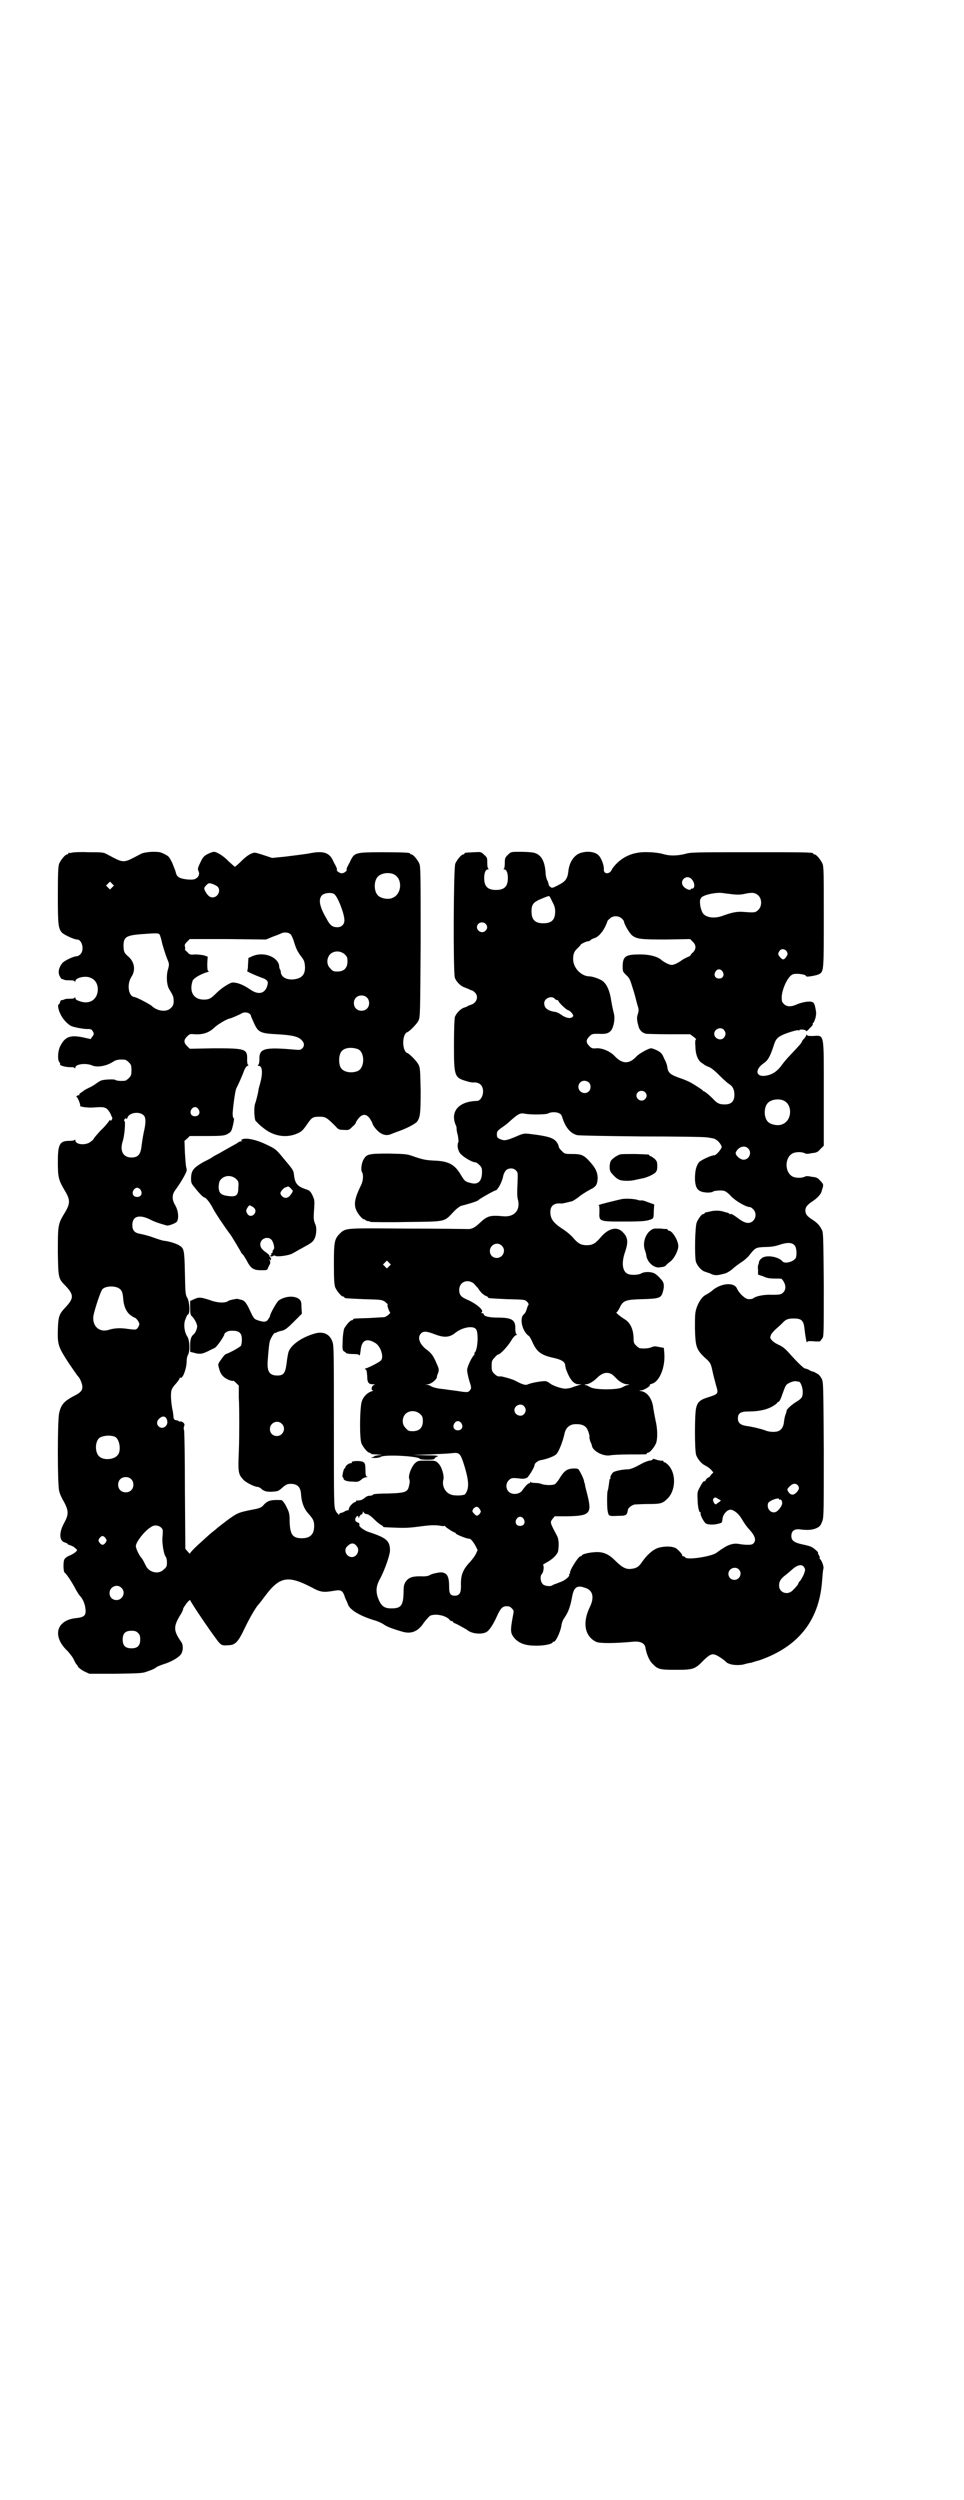 <?xml version="1.0" standalone="no"?>
<!DOCTYPE svg PUBLIC "-//W3C//DTD SVG 20010904//EN"
 "http://www.w3.org/TR/2001/REC-SVG-20010904/DTD/svg10.dtd">
<svg version="1.0" xmlns="http://www.w3.org/2000/svg"
 width="1100pt" height="2850pt" viewBox="0 0 1100 2850"
 preserveAspectRatio="xMidYMid meet">
<g transform="translate(0,2850) scale(0.5,-0.5)"
fill="#000000" stroke="none">
<path d="M164 3756 c-3 -1 -6 -1 -7 0 0 0 -1 0 -1 -2 0 -1 -1 -2 -3 -2 -4 0
-14 -12 -18 -21 -2 -6 -3 -18 -3 -72 0 -69 1 -76 10 -86 6 -5 27 -15 34 -15
11 0 17 -23 8 -33 -3 -3 -6 -5 -8 -5 -8 0 -29 -10 -34 -16 -8 -10 -10 -21 -6
-29 2 -4 4 -7 5 -7 1 0 4 -1 6 -2 2 -1 8 -1 14 -1 6 0 9 -1 10 -3 0 -2 1 -1 1
1 0 8 23 13 34 8 14 -5 20 -20 16 -36 -5 -18 -22 -25 -42 -17 -6 2 -8 4 -8 7
0 2 -1 3 -1 1 -1 -2 -4 -3 -10 -3 -6 0 -12 0 -15 -2 -3 -1 -6 -2 -6 -1 -1 0
-2 -2 -3 -5 -1 -3 -2 -5 -3 -5 -3 0 -1 -13 4 -22 4 -10 16 -23 24 -27 6 -3 32
-8 40 -7 4 0 7 -1 9 -4 4 -6 4 -9 -1 -14 l-3 -5 -18 4 c-30 6 -41 1 -52 -21
-5 -11 -6 -29 -2 -35 2 -2 3 -5 2 -5 -2 -3 12 -7 22 -7 5 0 11 0 11 -2 1 -1 2
-1 2 1 0 8 24 11 38 5 11 -5 31 -2 46 7 9 6 14 7 29 6 2 0 6 -3 9 -6 5 -5 6
-7 6 -18 0 -11 -1 -13 -6 -18 -3 -3 -7 -6 -9 -6 -11 -1 -19 0 -22 2 -2 2 -23
1 -31 -1 -3 -1 -8 -4 -12 -7 -4 -3 -12 -8 -17 -10 -6 -3 -10 -5 -11 -6 -1 -1
-4 -3 -7 -5 -3 -2 -5 -4 -4 -5 1 -2 1 -2 0 -1 -3 1 -9 -3 -6 -4 3 -2 9 -18 8
-20 -3 -2 17 -5 30 -4 25 2 29 1 36 -9 3 -4 5 -9 5 -10 1 -2 2 -3 2 -4 1 -1 0
-3 -1 -5 -2 -3 -3 -3 -3 -1 0 2 -2 0 -4 -3 -2 -3 -10 -13 -19 -21 -8 -9 -15
-17 -15 -18 0 -1 -3 -4 -7 -7 -11 -9 -35 -7 -35 3 0 2 -1 2 -2 1 0 -1 -5 -2
-11 -2 -23 0 -27 -7 -27 -49 0 -34 2 -41 15 -63 14 -23 14 -31 -1 -55 -14 -23
-14 -28 -14 -88 1 -57 1 -59 17 -75 20 -21 20 -29 0 -50 -14 -15 -16 -20 -17
-50 -1 -35 1 -40 25 -77 11 -16 20 -29 21 -30 4 -3 10 -17 10 -24 0 -8 -4 -13
-18 -20 -23 -12 -31 -20 -35 -40 -4 -16 -4 -163 0 -177 1 -6 6 -17 11 -25 11
-21 11 -29 0 -49 -12 -22 -11 -41 3 -44 3 -1 5 -2 5 -3 0 -1 3 -2 6 -3 3 -1 8
-3 11 -6 6 -5 6 -5 2 -9 -2 -2 -8 -6 -13 -8 -6 -2 -11 -6 -13 -9 -3 -5 -3 -29
1 -31 2 0 17 -22 25 -38 3 -5 7 -12 9 -14 7 -7 12 -19 13 -30 2 -15 -3 -19
-20 -21 -47 -4 -57 -42 -20 -76 4 -5 11 -13 13 -18 3 -6 5 -10 6 -11 1 -1 3
-3 4 -6 2 -3 9 -8 15 -11 l11 -5 60 0 c58 1 62 1 74 6 7 2 16 6 19 9 3 2 11 5
17 7 16 5 30 13 37 20 7 7 8 22 3 30 -19 27 -19 36 0 66 2 4 4 8 4 10 0 2 4 7
8 13 4 5 8 8 8 7 0 -4 62 -95 68 -99 4 -4 8 -5 18 -4 16 0 23 6 38 38 11 23
26 49 32 55 2 2 8 10 14 18 34 46 53 49 107 21 20 -11 27 -12 50 -8 18 3 21 2
27 -17 3 -6 6 -13 7 -16 6 -12 29 -25 59 -34 8 -2 18 -7 21 -9 6 -5 22 -11 43
-17 20 -6 36 0 49 20 5 7 12 14 14 16 12 6 37 1 45 -9 1 -2 4 -3 5 -3 2 0 3
-1 3 -2 0 -1 2 -2 4 -3 4 -1 23 -12 28 -15 10 -9 33 -11 44 -5 7 4 16 18 24
36 8 18 13 23 22 23 5 0 9 -1 12 -5 5 -5 5 -5 2 -20 -6 -33 -5 -37 5 -49 11
-11 24 -16 49 -16 20 0 38 4 38 9 0 1 1 1 1 0 4 -3 16 22 18 36 1 7 3 13 8 20
8 12 12 23 16 43 4 25 11 31 30 24 18 -5 22 -22 11 -44 -17 -35 -12 -66 14
-79 7 -4 41 -4 84 0 18 2 28 -4 29 -14 2 -12 8 -28 15 -35 13 -14 17 -15 54
-15 40 0 44 1 64 22 17 16 21 17 38 6 6 -4 11 -8 12 -9 5 -7 24 -10 40 -7 7 2
15 4 18 4 3 1 12 4 20 6 88 31 135 90 142 179 1 13 2 26 3 29 2 5 -4 20 -8 23
-1 1 -1 2 0 2 0 0 0 3 -2 6 -2 3 -3 6 -2 6 2 0 -10 11 -15 13 -3 2 -12 4 -21
6 -19 4 -25 9 -25 19 0 12 7 17 21 15 16 -2 26 -1 34 2 10 4 12 7 16 18 3 9 3
25 3 163 -1 151 -1 153 -5 161 -2 4 -6 9 -8 10 -2 1 -5 3 -7 4 -2 1 -4 2 -5 2
-2 0 -6 2 -9 4 -4 2 -8 3 -9 3 -3 0 -21 18 -36 35 -9 10 -15 15 -24 19 -7 3
-14 8 -16 11 -4 5 -4 5 -1 13 2 3 8 10 13 14 6 5 11 10 13 12 7 8 13 10 25 10
18 0 23 -4 25 -24 2 -18 5 -34 6 -30 0 2 3 3 15 2 8 -1 15 0 15 0 0 1 2 3 4 6
4 4 4 6 4 123 -1 110 -1 121 -5 126 -4 9 -11 16 -22 23 -11 7 -15 12 -15 20 0
8 4 13 16 21 11 7 20 17 21 23 1 3 2 7 3 10 1 5 1 7 -6 14 -6 7 -9 8 -19 9 -9
2 -14 2 -17 0 -6 -3 -19 -3 -26 0 -20 9 -20 45 0 54 7 3 20 3 26 0 3 -2 8 -2
17 0 10 1 13 2 19 9 l8 8 0 119 c0 143 2 132 -26 131 -7 0 -11 0 -12 2 -2 2
-2 2 -2 0 0 -1 -2 -5 -5 -8 -3 -3 -5 -6 -5 -7 0 -2 -8 -11 -27 -31 -7 -7 -15
-17 -18 -21 -12 -17 -25 -25 -43 -26 -18 0 -18 16 1 29 9 6 14 14 22 38 5 17
9 21 22 27 11 5 35 12 35 10 0 -1 1 -1 3 1 3 2 15 0 15 -3 0 -1 4 2 8 7 5 4 8
9 7 10 -1 1 0 2 1 2 1 0 3 5 5 11 2 9 2 12 0 22 -1 6 -3 12 -5 13 -4 5 -25 2
-40 -5 -12 -5 -21 -4 -27 2 -5 5 -5 6 -5 18 2 19 14 44 24 49 6 4 32 1 32 -4
0 -2 26 2 31 6 9 6 9 12 9 131 0 98 0 113 -3 120 -4 9 -14 21 -18 21 -2 0 -3
1 -3 2 0 3 -13 3 -145 3 -126 0 -135 0 -148 -4 -17 -4 -34 -5 -50 0 -7 2 -21
4 -31 4 -32 2 -57 -7 -77 -28 -4 -4 -8 -10 -9 -12 -4 -10 -18 -11 -18 0 1 10
-6 28 -13 34 -8 7 -24 9 -38 5 -16 -4 -28 -21 -30 -43 -2 -17 -7 -23 -23 -31
-13 -7 -15 -7 -18 -4 -2 1 -4 4 -4 6 0 1 -1 5 -3 9 -2 3 -4 12 -4 19 -2 25
-10 40 -27 44 -5 1 -18 2 -30 2 -22 0 -22 0 -29 -7 -6 -6 -7 -7 -7 -19 0 -7
-1 -12 -2 -13 -2 0 -2 -1 0 -1 6 0 9 -8 9 -20 0 -19 -8 -27 -27 -27 -19 0 -27
8 -27 27 0 12 3 20 9 20 2 0 2 1 1 1 -2 1 -3 6 -3 13 0 12 0 13 -7 19 -7 7 -7
7 -24 6 -20 -1 -21 -1 -21 -3 0 -1 -1 -2 -3 -2 -4 0 -14 -12 -18 -21 -4 -10
-5 -246 -1 -260 3 -9 14 -20 22 -22 2 -1 7 -3 10 -4 3 -2 6 -3 7 -3 1 0 4 -2
7 -5 9 -9 4 -24 -10 -28 -3 -1 -6 -2 -7 -3 -1 -1 -4 -2 -7 -3 -8 -2 -19 -13
-22 -22 -1 -6 -2 -27 -2 -64 0 -71 1 -74 29 -82 6 -2 12 -3 14 -3 7 1 14 -1
18 -5 11 -11 4 -37 -9 -37 -41 -1 -61 -24 -48 -55 2 -3 2 -7 2 -9 0 -2 1 -9 3
-15 1 -8 2 -14 1 -15 -3 -5 -2 -16 3 -24 5 -8 28 -22 36 -22 2 0 6 -3 9 -6 5
-5 6 -7 6 -16 0 -21 -9 -30 -26 -25 -13 3 -14 5 -22 18 -14 24 -28 32 -62 33
-20 1 -26 3 -42 8 -19 7 -19 7 -60 8 -46 0 -51 -1 -58 -13 -5 -8 -7 -24 -4
-29 4 -7 3 -21 -3 -32 -13 -27 -16 -41 -10 -55 4 -9 14 -21 18 -21 2 0 3 -1 3
-2 0 0 2 -1 5 -2 3 0 6 -1 7 -2 1 0 38 -1 81 0 92 1 86 0 107 22 8 9 16 14 19
15 13 3 39 11 39 13 1 2 36 22 39 22 4 0 14 17 17 31 1 6 4 12 7 15 5 5 16 6
22 0 5 -5 5 -5 4 -31 -1 -18 -1 -30 1 -36 6 -24 -8 -40 -33 -38 -31 3 -37 1
-55 -16 -12 -11 -18 -14 -31 -13 -4 0 -65 1 -135 1 -141 1 -139 2 -153 -12
-12 -12 -13 -20 -13 -70 0 -36 1 -46 3 -52 4 -9 14 -21 18 -21 2 0 3 -1 3 -2
0 -2 1 -2 45 -4 39 -1 40 -1 48 -6 4 -4 7 -6 6 -6 -3 0 3 -16 5 -18 3 -1 -8
-10 -13 -11 -2 0 -18 -1 -35 -2 -35 -1 -36 -1 -36 -3 0 -1 -1 -2 -3 -2 -4 0
-14 -12 -18 -20 -1 -5 -3 -16 -3 -28 -1 -18 0 -21 3 -23 2 -1 5 -3 5 -4 1 -1
8 -2 15 -2 11 0 14 -1 15 -3 1 -2 2 3 3 11 2 23 13 29 32 18 14 -7 22 -34 14
-41 -5 -5 -32 -18 -35 -18 -2 0 -2 -1 0 -2 3 -1 3 -5 4 -15 0 -15 3 -19 13
-19 5 0 5 -1 2 -2 -5 -1 -7 -12 -2 -12 2 0 1 -1 -3 -2 -9 -3 -18 -11 -22 -22
-5 -12 -6 -85 -1 -97 4 -9 14 -21 18 -21 2 0 3 -1 3 -2 0 -1 6 -2 14 -2 l13
-1 -11 -1 c-6 -1 -10 -2 -8 -2 2 0 0 -1 -3 -2 -5 -1 -5 -2 4 -2 6 0 11 1 13 2
6 7 90 2 90 -4 0 -1 8 -2 17 -2 13 0 17 1 17 3 0 1 2 3 6 4 4 2 -1 3 -26 3
l-31 1 39 1 c21 1 45 2 52 3 17 2 19 0 29 -33 9 -31 10 -47 1 -60 -2 -4 -26
-5 -34 -1 -13 5 -20 21 -16 34 2 9 -4 30 -12 37 -6 6 -7 6 -26 6 -20 0 -20 0
-27 -6 -8 -8 -16 -28 -13 -36 2 -4 1 -11 -2 -21 -4 -9 -11 -11 -46 -12 -18 0
-33 -1 -34 -2 0 -1 -3 -2 -5 -3 -8 0 -10 -1 -16 -6 -5 -4 -9 -5 -16 -5 -2 1
-2 0 -2 -1 1 -1 -1 -2 -4 -3 -5 -2 -13 -11 -13 -16 0 -2 -1 -3 -2 -2 -1 0 -3
-1 -6 -2 -3 -2 -7 -4 -9 -4 -2 0 -4 -2 -5 -3 -2 -3 -2 -3 -2 0 0 1 -1 2 -1 1
-1 0 -3 3 -5 7 -4 8 -4 18 -4 191 0 165 0 184 -3 193 -6 19 -22 26 -43 19 -30
-9 -54 -27 -58 -43 -1 -4 -3 -15 -4 -25 -3 -22 -7 -27 -21 -27 -18 0 -24 9
-22 34 2 27 3 37 5 45 3 8 10 20 12 18 0 0 2 0 3 1 1 1 6 3 12 4 8 2 13 6 28
21 l18 18 -1 14 c0 13 -1 15 -5 19 -11 9 -33 7 -47 -3 -5 -4 -20 -31 -20 -36
0 -1 -2 -4 -4 -7 -4 -6 -9 -7 -24 -2 -8 3 -9 4 -17 21 -9 20 -14 25 -22 26 -3
1 -6 1 -7 2 -2 0 -19 -3 -21 -5 -6 -5 -24 -5 -42 2 -22 7 -25 7 -36 2 l-9 -4
0 -16 c0 -12 1 -16 3 -18 6 -5 13 -18 13 -24 0 -5 -4 -15 -8 -18 -6 -5 -8 -12
-8 -25 l0 -15 8 -2 c14 -4 19 -3 32 3 7 4 15 7 16 8 4 1 22 27 22 31 0 3 8 8
14 8 19 1 26 -4 26 -20 0 -6 -1 -12 -2 -14 -2 -3 -23 -15 -34 -19 -2 0 -7 -6
-11 -12 -8 -11 -8 -11 -5 -21 3 -13 10 -21 22 -26 5 -2 10 -3 10 -2 0 1 3 -1
7 -5 l6 -6 0 -28 c1 -15 1 -41 1 -56 0 -15 0 -46 -1 -68 -2 -44 -1 -50 9 -61
5 -7 27 -18 34 -18 2 0 7 -2 10 -6 7 -4 9 -5 22 -5 14 1 15 1 24 9 9 8 12 9
20 9 15 0 22 -8 23 -23 1 -19 7 -34 16 -44 11 -12 14 -17 14 -29 0 -19 -9 -28
-28 -28 -21 0 -27 8 -28 38 0 19 -1 21 -8 35 -4 8 -9 14 -11 14 -25 1 -32 -1
-42 -13 -4 -4 -8 -6 -25 -9 -30 -6 -33 -7 -55 -23 -12 -9 -21 -16 -22 -17 -1
0 -5 -5 -11 -9 -5 -4 -11 -9 -13 -11 -2 -2 -12 -11 -22 -20 -10 -9 -18 -18
-18 -19 0 -2 -2 -1 -5 3 l-6 7 -1 134 c0 73 -1 135 -2 137 -1 1 -1 5 0 8 2 4
1 6 -2 9 -3 2 -6 3 -7 2 -2 0 -3 0 -3 1 -1 1 -3 2 -6 2 -4 1 -5 2 -6 6 0 3 -1
13 -3 21 -3 18 -4 36 -1 43 1 3 5 9 10 14 4 5 8 10 8 12 0 1 1 2 2 1 5 -3 14
21 14 38 0 4 1 11 3 14 5 9 4 32 -1 41 -7 10 -9 26 -6 37 4 11 5 13 7 14 5 2
4 26 -1 37 -5 8 -5 12 -6 57 -1 52 -2 57 -12 63 -7 5 -25 10 -34 11 -4 0 -16
4 -27 8 -11 4 -24 7 -29 8 -13 2 -18 8 -18 20 0 20 15 25 40 13 7 -4 18 -8 25
-10 7 -2 13 -4 14 -4 4 -1 19 5 22 8 6 7 4 26 -3 38 -8 13 -8 25 1 36 13 18
26 41 25 44 0 1 0 4 -1 7 -1 3 -2 18 -3 33 l-1 27 6 5 6 6 39 0 c34 0 40 1 46
4 9 5 10 5 14 22 2 10 3 14 1 15 -2 2 -2 7 -2 12 2 25 6 49 8 55 2 4 6 12 9
19 3 7 7 16 9 22 2 5 5 10 8 11 2 1 3 2 2 2 -2 0 -3 4 -3 12 1 25 -4 26 -76
26 l-55 -1 -6 6 c-8 8 -8 14 0 22 6 6 7 6 18 5 19 -1 33 4 45 16 9 8 30 20 35
20 1 0 23 9 27 12 8 4 20 1 21 -7 0 -1 3 -7 6 -14 10 -23 15 -25 54 -27 34 -2
48 -5 56 -14 6 -6 6 -13 1 -18 -4 -4 -6 -4 -18 -3 -69 6 -81 3 -80 -23 0 -6
-1 -11 -3 -12 -1 -1 -1 -2 1 -2 9 0 10 -16 4 -39 -2 -7 -4 -14 -4 -15 0 -4 -5
-24 -7 -30 -4 -8 -3 -34 0 -41 2 -2 8 -9 16 -15 22 -19 50 -25 75 -16 13 5 16
7 27 23 11 16 13 17 29 17 13 0 16 -2 36 -22 6 -7 8 -8 19 -8 11 -1 12 0 19 7
5 4 8 8 8 9 0 2 3 6 6 10 9 11 18 11 26 0 3 -5 6 -10 6 -11 0 -4 10 -17 18
-22 9 -6 18 -6 26 -2 3 1 10 4 16 6 17 6 37 16 42 22 7 10 8 18 8 71 -1 45 -1
52 -5 59 -4 8 -20 24 -25 26 -13 4 -13 44 0 48 5 2 21 18 25 26 4 8 4 16 5
179 0 153 0 172 -3 179 -4 9 -14 21 -18 21 -2 0 -3 1 -3 2 0 2 -11 3 -64 3
-61 0 -63 -1 -72 -19 -2 -5 -6 -11 -7 -14 -2 -3 -2 -6 -2 -7 2 -2 -6 -8 -11
-8 -5 0 -13 6 -11 8 0 1 0 4 -2 7 -1 3 -5 9 -7 14 -9 19 -23 23 -56 16 -13 -2
-37 -5 -53 -7 l-30 -3 -18 6 c-9 3 -19 6 -21 6 -8 0 -19 -7 -31 -19 -7 -7 -14
-13 -15 -13 -1 0 -7 6 -14 12 -11 12 -27 22 -34 22 -2 0 -8 -2 -14 -5 -9 -5
-11 -7 -17 -20 -6 -12 -6 -14 -4 -19 3 -6 1 -13 -6 -17 -3 -2 -7 -3 -20 -2
-18 2 -24 6 -26 17 -1 4 -5 13 -8 21 -7 14 -8 15 -18 20 -10 5 -13 5 -29 5
-12 -1 -19 -2 -25 -5 -42 -22 -36 -22 -78 0 -7 4 -12 4 -41 4 -18 1 -35 0 -38
-1z m734 -49 c21 -9 20 -45 -2 -54 -10 -5 -28 -1 -34 6 -9 10 -9 32 0 42 7 8
24 11 36 6z m680 -11 c8 -8 9 -22 1 -22 -2 0 -3 -1 -3 -2 0 -3 -13 2 -16 7
-11 12 6 29 18 17z m-1322 -19 l-5 -5 -4 4 -5 5 4 4 5 5 4 -4 5 -5 -4 -4z
m240 2 c9 -8 2 -25 -11 -25 -6 0 -11 4 -16 13 -4 7 -4 9 2 15 5 5 6 5 13 3 4
-1 9 -4 12 -6z m1177 -18 c9 -1 18 -1 26 1 18 4 25 3 32 -4 8 -8 8 -24 0 -32
-7 -7 -9 -7 -35 -5 -14 1 -25 -1 -47 -9 -19 -7 -38 -4 -45 6 -2 3 -5 11 -6 18
-1 11 -1 13 3 18 6 6 32 12 48 10 6 -1 16 -2 24 -3z m-911 1 c8 -4 24 -45 24
-60 0 -10 -7 -16 -16 -16 -11 0 -17 4 -25 20 -16 27 -19 44 -10 53 5 5 20 7
27 3z m498 -17 c5 -9 7 -15 7 -23 0 -19 -8 -27 -27 -27 -19 0 -27 8 -27 27 0
15 4 20 16 26 11 5 24 10 24 9 1 0 4 -5 7 -12z m160 -40 c2 -2 4 -5 4 -6 0 -5
13 -28 19 -32 11 -8 19 -9 77 -9 l55 1 6 -6 c8 -8 8 -16 1 -24 -4 -3 -6 -6 -6
-7 0 -1 -4 -3 -9 -5 -4 -2 -10 -5 -12 -7 -7 -5 -17 -10 -22 -10 -5 0 -15 5
-22 10 -9 9 -28 14 -50 14 -33 0 -39 -4 -40 -25 0 -14 0 -14 8 -22 8 -7 9 -11
15 -30 4 -12 8 -28 10 -36 4 -12 4 -14 2 -22 -3 -7 -3 -15 1 -28 1 -7 7 -14
12 -16 2 -1 5 -2 6 -2 0 0 23 -1 51 -1 l49 0 8 -6 c4 -3 7 -6 5 -6 -1 0 -2 -5
-1 -15 0 -19 6 -33 14 -38 3 -2 6 -4 7 -5 1 -1 4 -2 8 -4 5 -1 14 -8 25 -19 9
-9 19 -18 22 -20 9 -5 13 -13 13 -25 0 -15 -7 -22 -22 -22 -12 0 -17 2 -27 13
-10 10 -19 17 -21 17 -1 0 -2 1 -2 2 -1 1 -20 14 -30 19 -4 2 -15 7 -25 10
-19 7 -24 11 -26 23 0 4 -3 13 -7 20 -5 12 -7 14 -16 19 -6 3 -12 5 -14 5 -6
0 -27 -12 -33 -18 -17 -19 -33 -18 -50 0 -10 11 -29 19 -42 18 -9 -1 -11 0
-16 5 -8 8 -8 14 0 22 6 6 7 6 21 6 17 -1 23 1 29 8 6 9 9 27 6 38 -1 4 -4 17
-6 29 -3 21 -9 36 -18 44 -5 5 -24 12 -32 12 -18 0 -37 19 -37 39 0 12 2 18
11 26 4 4 7 7 6 7 -1 0 2 2 6 4 4 2 9 4 11 4 2 0 5 1 6 3 1 1 5 3 8 4 8 2 17
11 24 24 3 6 6 13 6 14 0 1 2 4 5 6 7 8 21 8 29 0z m-312 -11 c5 -5 5 -11 0
-16 -10 -10 -27 5 -16 16 4 4 12 4 16 0z m-445 -24 c3 -3 5 -9 7 -14 5 -17 8
-24 16 -35 8 -10 9 -13 10 -24 1 -19 -7 -28 -27 -30 -15 -1 -26 5 -28 15 0 3
-1 7 -2 8 -1 1 -2 5 -2 9 -4 20 -36 32 -61 21 l-9 -4 -1 -15 c0 -8 -1 -14 -2
-15 -2 0 14 -8 33 -15 12 -4 15 -8 14 -14 -4 -22 -20 -27 -40 -13 -16 11 -29
16 -40 16 -6 0 -26 -13 -36 -23 -13 -13 -17 -16 -30 -16 -24 0 -34 19 -25 44
3 5 17 14 34 19 3 1 4 2 2 2 -2 0 -3 3 -3 17 l1 16 -9 3 c-5 1 -14 2 -20 2
-11 -1 -12 -1 -18 6 -4 3 -6 6 -5 6 1 0 1 2 0 6 -1 4 0 6 5 11 l6 6 87 0 87
-1 17 7 c9 3 18 7 20 8 7 2 15 1 19 -3z m-298 -2 c1 -3 3 -9 4 -14 2 -10 10
-35 15 -46 2 -6 2 -8 0 -16 -5 -14 -4 -37 2 -47 8 -13 10 -18 10 -22 1 -10 0
-16 -6 -21 -9 -10 -30 -8 -43 4 -4 4 -36 21 -41 21 -13 2 -17 29 -6 46 10 15
7 34 -7 46 -9 8 -10 10 -11 20 -1 24 4 28 38 31 41 3 42 3 45 -2z m1431 -38
c2 -5 2 -6 -2 -12 -5 -7 -8 -7 -14 0 -5 6 -5 8 -1 14 4 6 13 5 17 -2z m-1009
-6 c5 -5 6 -7 6 -16 0 -15 -8 -23 -23 -23 -9 0 -11 1 -16 7 -9 8 -9 23 -1 32
9 9 24 9 34 0z m862 -39 c5 -8 1 -16 -8 -16 -9 0 -13 8 -8 16 2 3 5 5 8 5 3 0
6 -2 8 -5z m-812 -59 c7 -6 7 -19 1 -25 -6 -7 -19 -7 -25 -1 -7 6 -7 19 -1 25
6 7 19 7 25 1z m429 -3 c1 -2 4 -3 5 -3 2 0 3 -1 3 -1 0 -4 17 -20 22 -22 4
-1 8 -5 10 -8 3 -5 3 -5 0 -8 -5 -4 -15 -2 -26 6 -4 3 -10 6 -14 6 -17 3 -24
9 -24 20 0 11 17 18 24 10z m386 -71 c5 -6 5 -12 0 -18 -7 -8 -22 -2 -22 9 0
11 15 17 22 9z m-835 -44 c16 -7 16 -43 -1 -50 -15 -6 -34 -2 -39 9 -4 8 -4
24 0 32 5 12 23 15 40 9z m527 -76 c5 -5 5 -15 0 -20 -9 -9 -24 -2 -24 10 0 8
6 14 14 14 3 0 8 -2 10 -4z m128 -22 c5 -5 5 -11 0 -16 -10 -10 -27 5 -16 16
4 4 12 4 16 0z m316 -19 c21 -9 20 -45 -2 -54 -10 -5 -28 -1 -34 6 -9 10 -9
32 0 42 7 8 24 11 36 6z m-1335 -20 c5 -8 1 -16 -8 -16 -9 0 -13 8 -8 16 2 3
5 5 8 5 3 0 6 -2 8 -5z m826 -11 c2 -1 4 -6 5 -10 7 -21 18 -34 33 -38 5 -1
56 -2 149 -3 78 0 143 -1 145 -2 3 0 9 -1 14 -2 9 -1 18 -9 22 -19 1 -4 -12
-20 -17 -20 -7 0 -28 -10 -34 -15 -7 -8 -10 -20 -10 -39 1 -23 7 -30 29 -31 6
0 11 1 12 2 0 2 19 4 25 2 3 0 11 -6 17 -13 11 -11 34 -24 42 -24 2 0 5 -2 8
-5 7 -7 7 -19 0 -26 -8 -8 -18 -7 -34 5 -12 9 -16 11 -18 10 0 -1 -2 0 -4 2
-2 1 -3 2 -3 1 0 0 -3 1 -7 2 -8 3 -21 4 -32 1 -4 -1 -9 -2 -10 -2 -2 -1 -3
-1 -3 -2 0 -1 -1 -2 -3 -2 -4 0 -11 -10 -15 -19 -4 -11 -5 -76 -2 -89 3 -10
13 -21 20 -23 3 -1 8 -3 12 -4 9 -5 15 -5 24 -3 4 1 9 2 12 3 3 1 10 5 16 10
5 5 15 12 21 16 5 3 13 10 17 15 14 18 15 18 37 19 13 0 23 2 29 4 20 7 32 7
38 -1 4 -5 5 -22 2 -28 -5 -9 -25 -14 -30 -8 -10 12 -41 16 -49 6 -3 -2 -5 -6
-5 -8 0 -2 -1 -4 -1 -5 -1 0 -2 -6 -1 -12 l0 -11 12 -4 c8 -4 15 -5 26 -5 9 0
16 0 16 -1 10 -11 11 -24 3 -31 -4 -4 -6 -5 -24 -5 -19 1 -38 -3 -44 -8 -1 -1
-5 -2 -9 -2 -6 0 -9 2 -17 9 -5 5 -10 12 -11 15 -6 15 -35 13 -55 -3 -4 -4
-11 -8 -14 -10 -10 -4 -18 -16 -23 -30 -4 -12 -4 -17 -4 -48 1 -40 3 -47 20
-64 16 -14 16 -15 20 -33 2 -10 6 -24 8 -32 6 -20 6 -20 -19 -28 -16 -5 -23
-10 -26 -23 -4 -11 -4 -101 0 -109 4 -10 13 -20 20 -23 4 -2 10 -6 13 -9 l6
-7 -5 -5 c-2 -3 -4 -6 -5 -6 -3 0 -10 -8 -8 -9 0 -1 0 -1 -1 0 -3 1 -5 -1 -12
-14 -5 -9 -6 -12 -5 -26 0 -16 3 -31 6 -31 1 0 2 -1 1 -2 -2 -3 8 -22 13 -24
5 -2 16 -3 27 0 9 2 9 2 10 12 1 9 10 20 18 20 8 0 20 -10 27 -23 4 -7 11 -17
16 -22 12 -13 16 -23 11 -30 -3 -4 -5 -5 -15 -5 -6 0 -15 1 -20 2 -11 2 -23
-1 -36 -10 -5 -3 -12 -8 -16 -11 -13 -8 -65 -16 -70 -10 -1 2 -4 3 -5 3 -2 0
-3 1 -2 2 0 3 -10 14 -16 17 -9 4 -25 4 -39 0 -12 -4 -26 -16 -38 -34 -7 -10
-13 -13 -25 -14 -11 -1 -20 4 -35 19 -16 16 -29 21 -49 19 -14 -1 -27 -5 -27
-7 0 -1 -1 -2 -3 -2 -5 0 -27 -35 -24 -39 1 0 1 -1 -1 -1 -1 0 -2 -1 -1 -2 2
-4 -10 -14 -23 -18 -7 -3 -14 -5 -15 -6 -4 -4 -18 -2 -22 2 -6 6 -7 19 -2 24
4 4 5 20 2 20 -1 0 2 2 7 5 14 7 27 19 28 28 2 15 1 27 -3 34 -16 30 -16 30
-10 38 l5 6 29 0 c51 1 56 6 46 47 -3 12 -6 23 -6 25 0 2 -1 4 -1 4 0 0 -1 2
-1 4 -1 6 -8 20 -12 26 -2 3 -5 3 -13 3 -14 -1 -20 -5 -30 -21 -4 -7 -10 -14
-12 -15 -6 -3 -25 -2 -31 1 -2 1 -8 2 -14 2 -5 0 -9 1 -10 2 0 1 -1 1 -1 0 0
-2 -1 -3 -3 -3 -2 0 -9 -7 -15 -16 -6 -9 -23 -11 -31 -3 -7 7 -7 19 0 26 6 6
9 6 26 4 8 -1 12 0 16 2 4 3 17 24 17 29 0 4 8 10 14 11 13 2 32 9 36 14 5 5
14 27 18 45 3 16 13 24 29 23 10 0 17 -3 21 -8 4 -4 9 -21 7 -22 0 -1 1 -5 2
-9 2 -4 4 -9 4 -11 3 -12 26 -24 42 -21 4 1 24 2 43 2 41 0 40 0 40 2 0 1 1 2
3 2 4 0 14 12 18 21 4 10 4 33 -1 53 -2 10 -4 21 -5 27 -2 21 -13 36 -26 39
-7 1 -7 2 -2 2 6 0 22 10 20 12 -1 1 1 2 4 3 18 4 32 38 29 71 l-1 11 -11 2
c-9 2 -12 2 -18 -1 -6 -2 -13 -3 -25 -2 -2 0 -6 3 -9 6 -5 5 -6 7 -6 15 0 21
-7 37 -20 45 -10 6 -22 16 -19 16 1 0 4 4 7 10 8 17 13 19 52 20 38 1 42 3 46
14 5 16 4 24 -4 32 -4 5 -10 10 -13 12 -8 5 -24 5 -31 1 -6 -4 -25 -5 -32 -1
-12 6 -14 26 -5 51 7 21 6 32 -5 43 -13 15 -34 10 -52 -12 -11 -13 -18 -17
-31 -17 -13 0 -20 4 -31 17 -5 6 -17 16 -27 22 -19 13 -25 22 -25 37 0 14 9
21 25 19 2 0 7 1 11 2 5 1 11 3 13 3 3 1 14 8 17 11 2 2 17 12 27 17 12 6 14
11 15 24 0 15 -5 25 -22 43 -11 11 -17 13 -36 13 -17 0 -17 0 -24 7 -4 4 -6 7
-6 7 0 0 -1 3 -2 7 -7 15 -17 19 -67 25 -11 1 -13 1 -31 -7 -22 -9 -25 -9 -35
-5 -6 3 -7 4 -7 11 0 6 1 8 11 15 6 4 15 11 19 15 18 16 23 19 33 17 15 -3 48
-2 53 0 9 5 23 4 29 -1z m-950 -4 c4 -6 4 -17 -1 -38 -2 -10 -4 -23 -5 -31 -2
-19 -8 -26 -23 -26 -19 0 -27 15 -20 37 4 11 7 46 4 46 -1 0 -1 2 0 4 2 2 3 3
4 2 1 -2 2 -1 3 2 4 12 29 15 38 4z m1378 -74 c10 -9 3 -26 -10 -26 -8 0 -19
10 -18 16 5 13 20 18 28 10z m-1386 -95 c5 -8 1 -16 -8 -16 -9 0 -13 8 -8 16
2 3 5 5 8 5 3 0 6 -2 8 -5z m824 -127 c11 -10 3 -28 -11 -28 -9 0 -16 6 -16
16 0 14 17 22 27 12z m-257 -47 l-5 -5 -4 4 -5 5 4 4 5 5 4 -4 5 -5 -4 -4z
m193 -39 c2 -2 6 -7 10 -11 6 -10 13 -16 19 -18 2 -1 4 -2 4 -3 0 -2 1 -2 44
-4 40 -1 40 -1 45 -6 3 -3 4 -6 3 -7 -1 -1 -3 -6 -4 -10 -1 -4 -4 -10 -7 -12
-10 -9 -3 -39 12 -49 2 -1 6 -9 9 -16 10 -21 20 -28 48 -34 18 -4 26 -9 26
-18 1 -5 1 -6 3 -11 8 -21 17 -31 27 -31 l7 0 -6 -2 c-3 -1 -10 -3 -15 -5 -5
-2 -12 -3 -16 -3 -9 0 -29 7 -35 12 -2 2 -6 4 -9 5 -6 1 -31 -3 -41 -7 -5 -3
-12 -1 -29 8 -7 4 -30 10 -33 10 -6 -1 -10 1 -15 6 -5 5 -6 7 -6 18 0 11 1 13
7 19 3 4 7 7 8 7 5 0 23 20 30 32 4 7 9 12 11 12 2 0 2 1 1 2 -2 1 -3 6 -3 12
1 21 -8 26 -40 26 -20 0 -32 3 -32 8 0 1 -2 2 -3 2 -3 0 -3 1 -2 2 7 4 -12 20
-33 29 -14 6 -18 11 -18 22 0 18 18 26 33 15z m-810 -11 c7 -4 9 -10 10 -22 1
-17 6 -30 15 -38 5 -4 10 -7 11 -7 3 0 11 -10 11 -15 0 -2 -2 -6 -4 -9 -4 -4
-4 -4 -21 -2 -18 3 -33 2 -45 -2 -23 -7 -40 11 -34 36 5 20 16 53 20 57 7 7
27 8 37 2z m815 -93 c7 -8 4 -50 -3 -54 -1 -1 -1 -2 0 -2 1 0 0 -2 -1 -3 -7
-8 -15 -26 -16 -34 0 -4 2 -15 5 -25 5 -15 5 -17 2 -21 -4 -6 -7 -6 -31 -2 -9
1 -23 3 -30 4 -13 1 -25 4 -29 7 -1 1 -5 2 -8 3 -6 0 -6 0 1 1 7 0 20 10 21
16 0 2 1 6 3 10 2 7 2 9 -3 20 -8 19 -12 24 -22 32 -17 12 -23 28 -15 37 6 7
14 6 32 -1 21 -8 34 -8 48 4 16 12 39 16 46 8z m310 -103 c3 -2 7 -6 10 -9 7
-8 18 -14 25 -14 6 0 6 -1 1 -2 -3 0 -8 -3 -12 -5 -10 -6 -62 -6 -72 0 -4 2
-9 5 -11 5 -4 1 -3 2 1 2 6 0 17 7 24 14 12 12 23 15 34 9z m427 -17 c4 0 9
-14 9 -23 0 -12 -2 -15 -13 -22 -12 -7 -24 -18 -24 -22 0 -2 -1 -5 -2 -7 -3
-9 -3 -12 -4 -19 -1 -9 -5 -16 -11 -19 -7 -4 -24 -3 -32 1 -8 3 -28 8 -43 10
-13 2 -19 7 -19 17 0 12 6 16 25 16 23 0 40 4 53 11 7 4 12 8 12 9 0 1 1 2 3
2 1 0 5 6 8 16 3 8 6 17 8 20 2 6 18 12 24 11 2 -1 5 -1 6 -1z m-627 -56 c5
-6 5 -12 0 -18 -7 -8 -22 -2 -22 9 0 11 15 17 22 9z m-237 -18 c5 -5 6 -7 6
-16 0 -15 -8 -23 -23 -23 -9 0 -11 1 -16 7 -9 8 -9 23 -1 32 9 9 24 9 34 0z
m-577 -19 c-1 -11 -13 -16 -20 -9 -7 7 -3 17 8 22 7 2 12 -4 12 -13z m671 -2
c5 -8 1 -16 -8 -16 -9 0 -13 8 -8 16 2 3 5 5 8 5 3 0 6 -2 8 -5z m-410 -1 c11
-10 3 -28 -11 -28 -9 0 -16 6 -16 16 0 14 17 22 27 12z m-380 -30 c10 -6 14
-31 6 -41 -8 -11 -32 -13 -42 -4 -10 8 -11 32 -1 42 7 6 26 8 37 3z m36 -96
c7 -6 7 -19 1 -25 -6 -7 -19 -7 -25 -1 -7 6 -7 19 -1 25 6 7 19 7 25 1z m1523
-16 c2 -5 2 -6 -2 -12 -8 -10 -15 -10 -21 -1 -3 5 -3 6 3 12 8 8 15 8 20 1z
m-182 -30 c6 -3 6 -3 2 -6 -3 -2 -6 -4 -7 -5 -3 -4 -10 8 -7 12 4 4 4 4 12 -1z
m138 0 c0 -1 1 -2 2 -1 2 1 5 -2 5 -7 1 -4 -5 -14 -10 -18 -11 -11 -27 2 -22
17 3 6 25 14 25 9z m-683 -23 c3 -5 3 -5 0 -10 -5 -6 -8 -6 -13 0 -5 5 -5 6
-1 12 5 5 10 5 14 -2z m-258 -11 c3 0 9 -4 17 -12 6 -6 14 -12 16 -13 2 -1 4
-2 4 -3 0 -2 1 -2 31 -3 20 -1 33 0 55 3 22 3 32 3 41 2 6 -1 12 -2 13 -1 1 1
2 0 2 -1 1 -2 19 -14 22 -14 1 0 2 -1 2 -2 0 -2 24 -12 30 -12 4 0 8 -4 15
-16 l5 -10 -4 -9 c-2 -4 -9 -14 -16 -21 -15 -17 -19 -29 -18 -54 0 -14 -4 -20
-14 -20 -10 0 -13 4 -13 20 0 23 -4 31 -16 33 -5 1 -24 -3 -28 -6 -3 -2 -9 -3
-15 -3 -24 1 -33 -2 -40 -12 -4 -6 -5 -10 -5 -26 -1 -29 -6 -35 -28 -35 -14 0
-21 4 -27 16 -9 19 -9 33 1 51 11 20 23 55 23 65 0 22 -8 29 -48 42 -10 3 -22
12 -22 15 1 4 0 6 -4 7 -5 2 -7 6 -4 11 3 5 6 5 6 1 0 -3 1 -3 2 1 1 2 3 5 5
5 2 1 3 3 3 5 0 3 0 3 2 0 1 -2 4 -4 7 -4z m358 -11 c5 -8 1 -16 -8 -16 -9 0
-13 8 -8 16 2 3 5 5 8 5 3 0 6 -2 8 -5z m-827 -20 c4 -4 4 -6 3 -19 -2 -16 3
-42 7 -47 2 -2 3 -8 3 -13 0 -9 -1 -11 -7 -16 -11 -12 -33 -8 -41 8 -6 12 -8
16 -11 19 -5 6 -12 21 -12 26 0 9 20 35 34 43 7 6 18 5 24 -1z m-127 -24 c3
-5 3 -5 0 -10 -2 -3 -5 -5 -7 -5 -2 0 -5 2 -7 5 -3 5 -3 5 0 10 2 3 5 5 7 5 2
0 5 -2 7 -5z m573 -18 c8 -9 1 -25 -11 -25 -13 0 -20 17 -10 25 8 8 15 8 21 0z
m1021 -48 c3 -5 3 -6 0 -15 -2 -5 -6 -12 -8 -15 -3 -3 -5 -6 -5 -7 0 -2 -5 -8
-13 -16 -12 -12 -31 -5 -31 11 0 10 4 16 16 25 5 4 11 9 13 11 12 11 23 14 28
6z m-149 -5 c9 -9 2 -24 -10 -24 -12 0 -18 14 -10 23 6 6 15 6 20 1z m-1409
-42 c11 -10 3 -28 -11 -28 -9 0 -16 6 -16 16 0 14 17 22 27 12z m38 -103 c4
-4 5 -7 5 -15 0 -14 -6 -20 -20 -20 -14 0 -20 6 -20 20 0 14 6 20 20 20 8 0
11 -1 15 -5z"/>
<path d="M1415 3068 c-9 -3 -21 -12 -22 -17 -3 -11 -2 -20 2 -25 7 -8 12 -13
17 -15 5 -4 28 -4 38 -1 4 1 10 2 14 3 9 1 25 8 31 13 4 4 5 7 5 15 0 10 -1
12 -6 17 -4 3 -8 6 -9 6 -2 0 -3 1 -3 2 0 2 -1 2 -33 3 -15 0 -31 0 -34 -1z"/>
<path d="M1418 2966 c-4 -1 -13 -3 -21 -5 -17 -4 -35 -9 -31 -9 2 0 2 -4 2
-14 -1 -23 -2 -23 55 -23 45 0 52 1 63 5 5 2 6 3 6 18 l1 16 -14 5 c-7 3 -14
5 -16 4 -1 0 -4 0 -7 1 -7 3 -30 4 -38 2z"/>
<path d="M1493 2899 c-17 -5 -27 -28 -22 -47 2 -5 4 -12 4 -15 3 -17 20 -30
33 -26 3 0 6 1 7 1 0 0 3 1 5 3 1 2 6 6 10 9 9 7 18 25 18 35 0 13 -14 35 -21
35 -2 0 -3 1 -3 2 0 1 -1 1 -2 2 -2 0 -8 0 -14 1 -6 0 -13 0 -15 0z"/>
<path d="M1489 2372 c-1 -1 -4 -2 -6 -2 -3 0 -14 -4 -24 -10 -13 -7 -21 -10
-27 -10 -11 0 -30 -4 -33 -7 -4 -4 -7 -11 -6 -13 1 -1 0 -2 -1 -2 -1 0 -1 -1
-1 -2 -1 -7 -3 -23 -4 -24 -2 -3 -2 -41 0 -48 2 -11 3 -11 23 -10 19 0 21 1
23 14 1 5 11 12 17 12 3 0 16 1 30 1 27 0 32 1 43 12 19 18 21 57 2 77 -3 3
-7 6 -8 6 -2 0 -3 1 -3 2 0 2 -1 2 -1 2 -1 -1 -6 0 -12 1 -5 2 -10 3 -10 3 -1
0 -1 -1 -2 -2z"/>
<path d="M552 3102 c-2 -1 -2 -2 0 -3 2 0 1 -1 -1 -1 -2 0 -6 -1 -8 -3 -4 -3
-7 -4 -35 -20 -8 -5 -19 -10 -23 -13 -4 -3 -14 -8 -22 -12 -22 -13 -27 -19
-27 -38 0 -8 1 -11 8 -19 9 -12 20 -23 22 -23 4 0 14 -13 20 -25 5 -10 27 -43
40 -60 3 -4 24 -39 24 -40 0 -1 2 -3 4 -5 2 -2 5 -7 8 -12 10 -20 16 -24 34
-24 14 0 14 0 16 6 1 3 3 6 4 8 1 2 1 5 0 7 -1 2 -2 4 -1 4 0 1 1 0 1 -1 0 -3
0 -3 2 0 1 2 1 4 -1 5 -2 2 -3 4 -2 5 0 0 -3 3 -7 6 -10 7 -14 12 -14 19 0 13
17 20 26 10 4 -5 8 -20 4 -22 -1 -1 -2 -3 -2 -5 0 -2 -1 -4 -2 -3 -1 1 -1 0
-1 -2 1 -2 0 -3 -1 -3 -1 0 -2 -1 -1 -2 1 -1 3 -1 5 0 3 2 5 2 6 1 3 -3 27 0
37 4 4 2 13 7 18 10 6 3 14 8 20 11 5 3 11 7 13 11 6 8 8 28 3 37 -3 8 -4 11
-2 35 1 18 1 19 -4 30 -5 10 -7 11 -16 14 -18 6 -24 13 -26 32 -1 11 -3 13
-24 38 -17 21 -19 22 -38 31 -24 12 -49 17 -57 12z m-13 -90 c5 -5 6 -7 5 -18
0 -19 -4 -23 -22 -21 -18 2 -23 7 -23 22 1 9 1 12 6 17 9 9 24 9 34 0z m126
-23 c4 -4 4 -4 1 -9 -5 -8 -9 -11 -14 -11 -6 0 -12 6 -12 11 0 4 9 13 12 13 1
0 2 1 3 1 2 2 5 1 10 -5z m-89 -40 c7 -4 9 -10 5 -16 -4 -6 -12 -7 -16 -1 -4
6 -4 9 0 15 4 6 4 6 11 2z"/>
<path d="M805 2368 c-1 0 -3 -1 -2 -2 1 -1 -1 -2 -3 -2 -4 0 -12 -6 -12 -10 0
-1 -1 -2 -2 -2 -2 -1 -6 -20 -4 -20 1 0 2 -1 2 -3 0 -4 8 -7 22 -7 11 -1 13 0
19 5 3 3 8 5 11 5 3 0 4 1 2 1 -3 1 -4 4 -4 16 0 11 -1 15 -4 17 -3 3 -16 4
-25 2z"/>
</g>
</svg>
